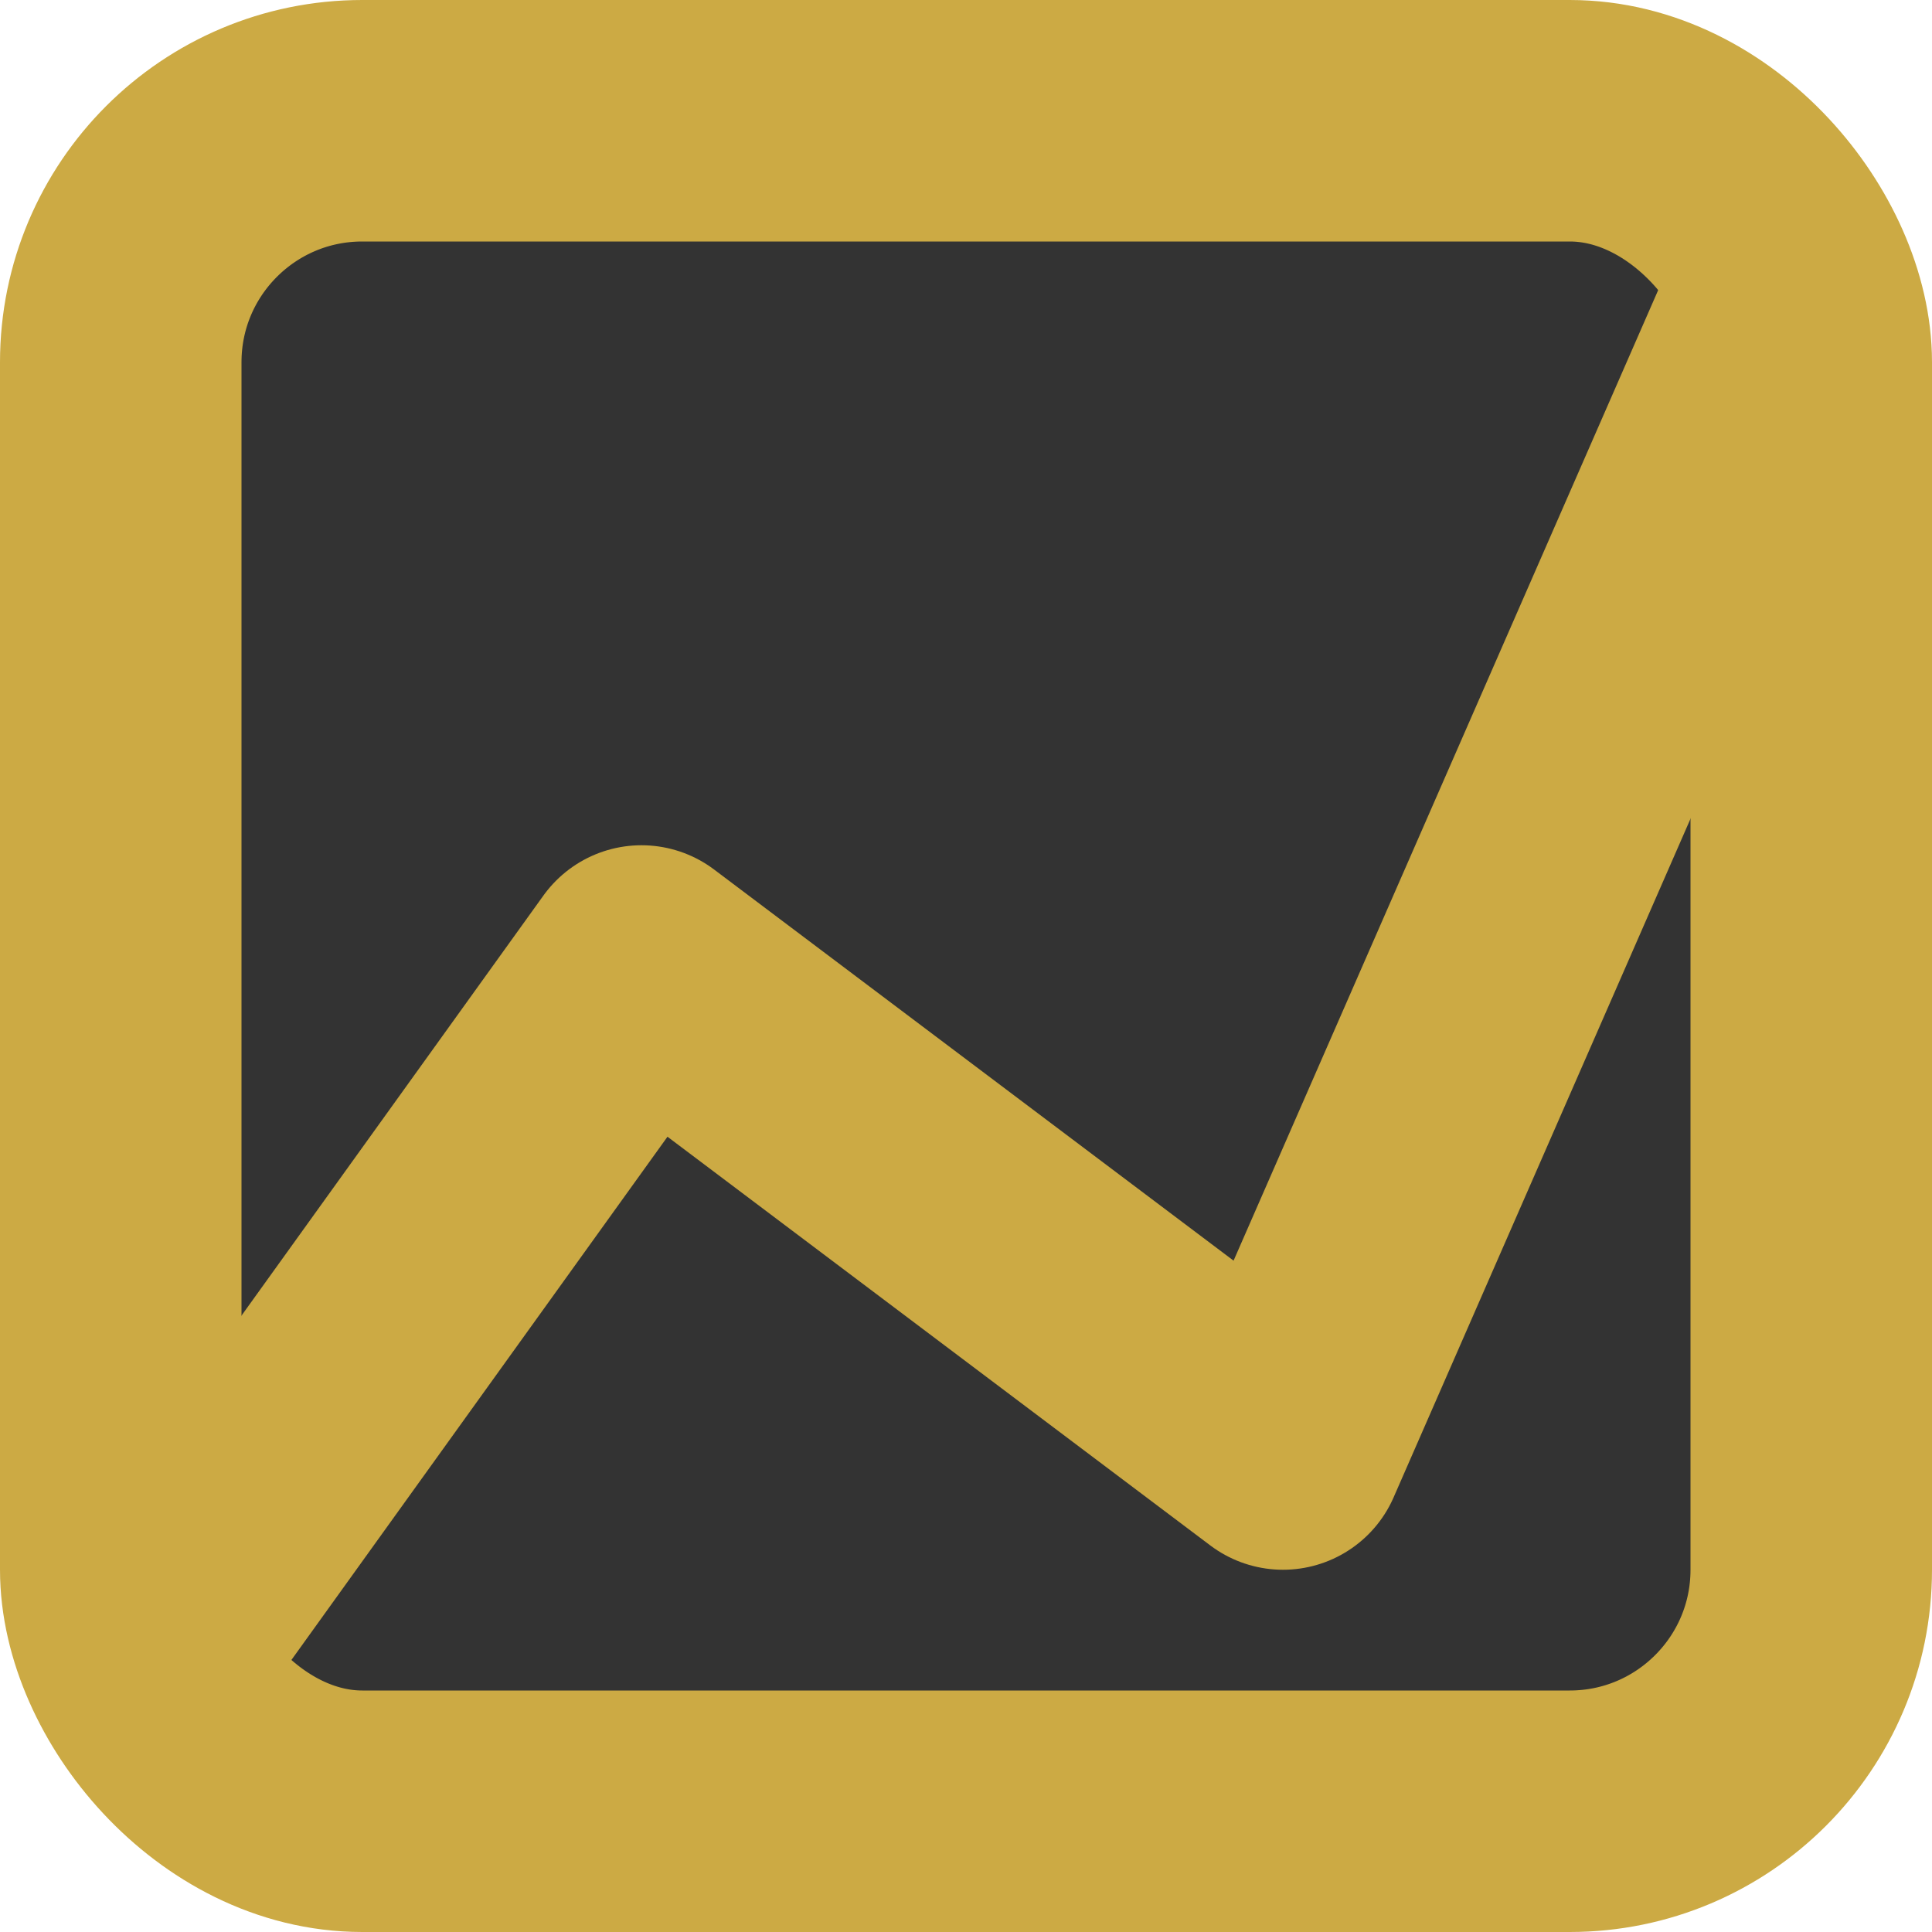 <?xml version="1.0" encoding="UTF-8"?>
<svg width="256" height="256" version="1.1" xmlns="http://www.w3.org/2000/svg" viewBox="0 0 256 256">
  <g>
    <rect
      style="fill:#333;stroke:#ca4;stroke-width:32"
      x="16" y="16" rx="32" ry="32" width="224" height="224"
    />
    <path
      style="fill:none;stroke:#ca4;stroke-linejoin:round;stroke-width:32"
      d="M 16 224 L 85 128 L 170 192 L 240 32"
    />
  </g>
</svg>

